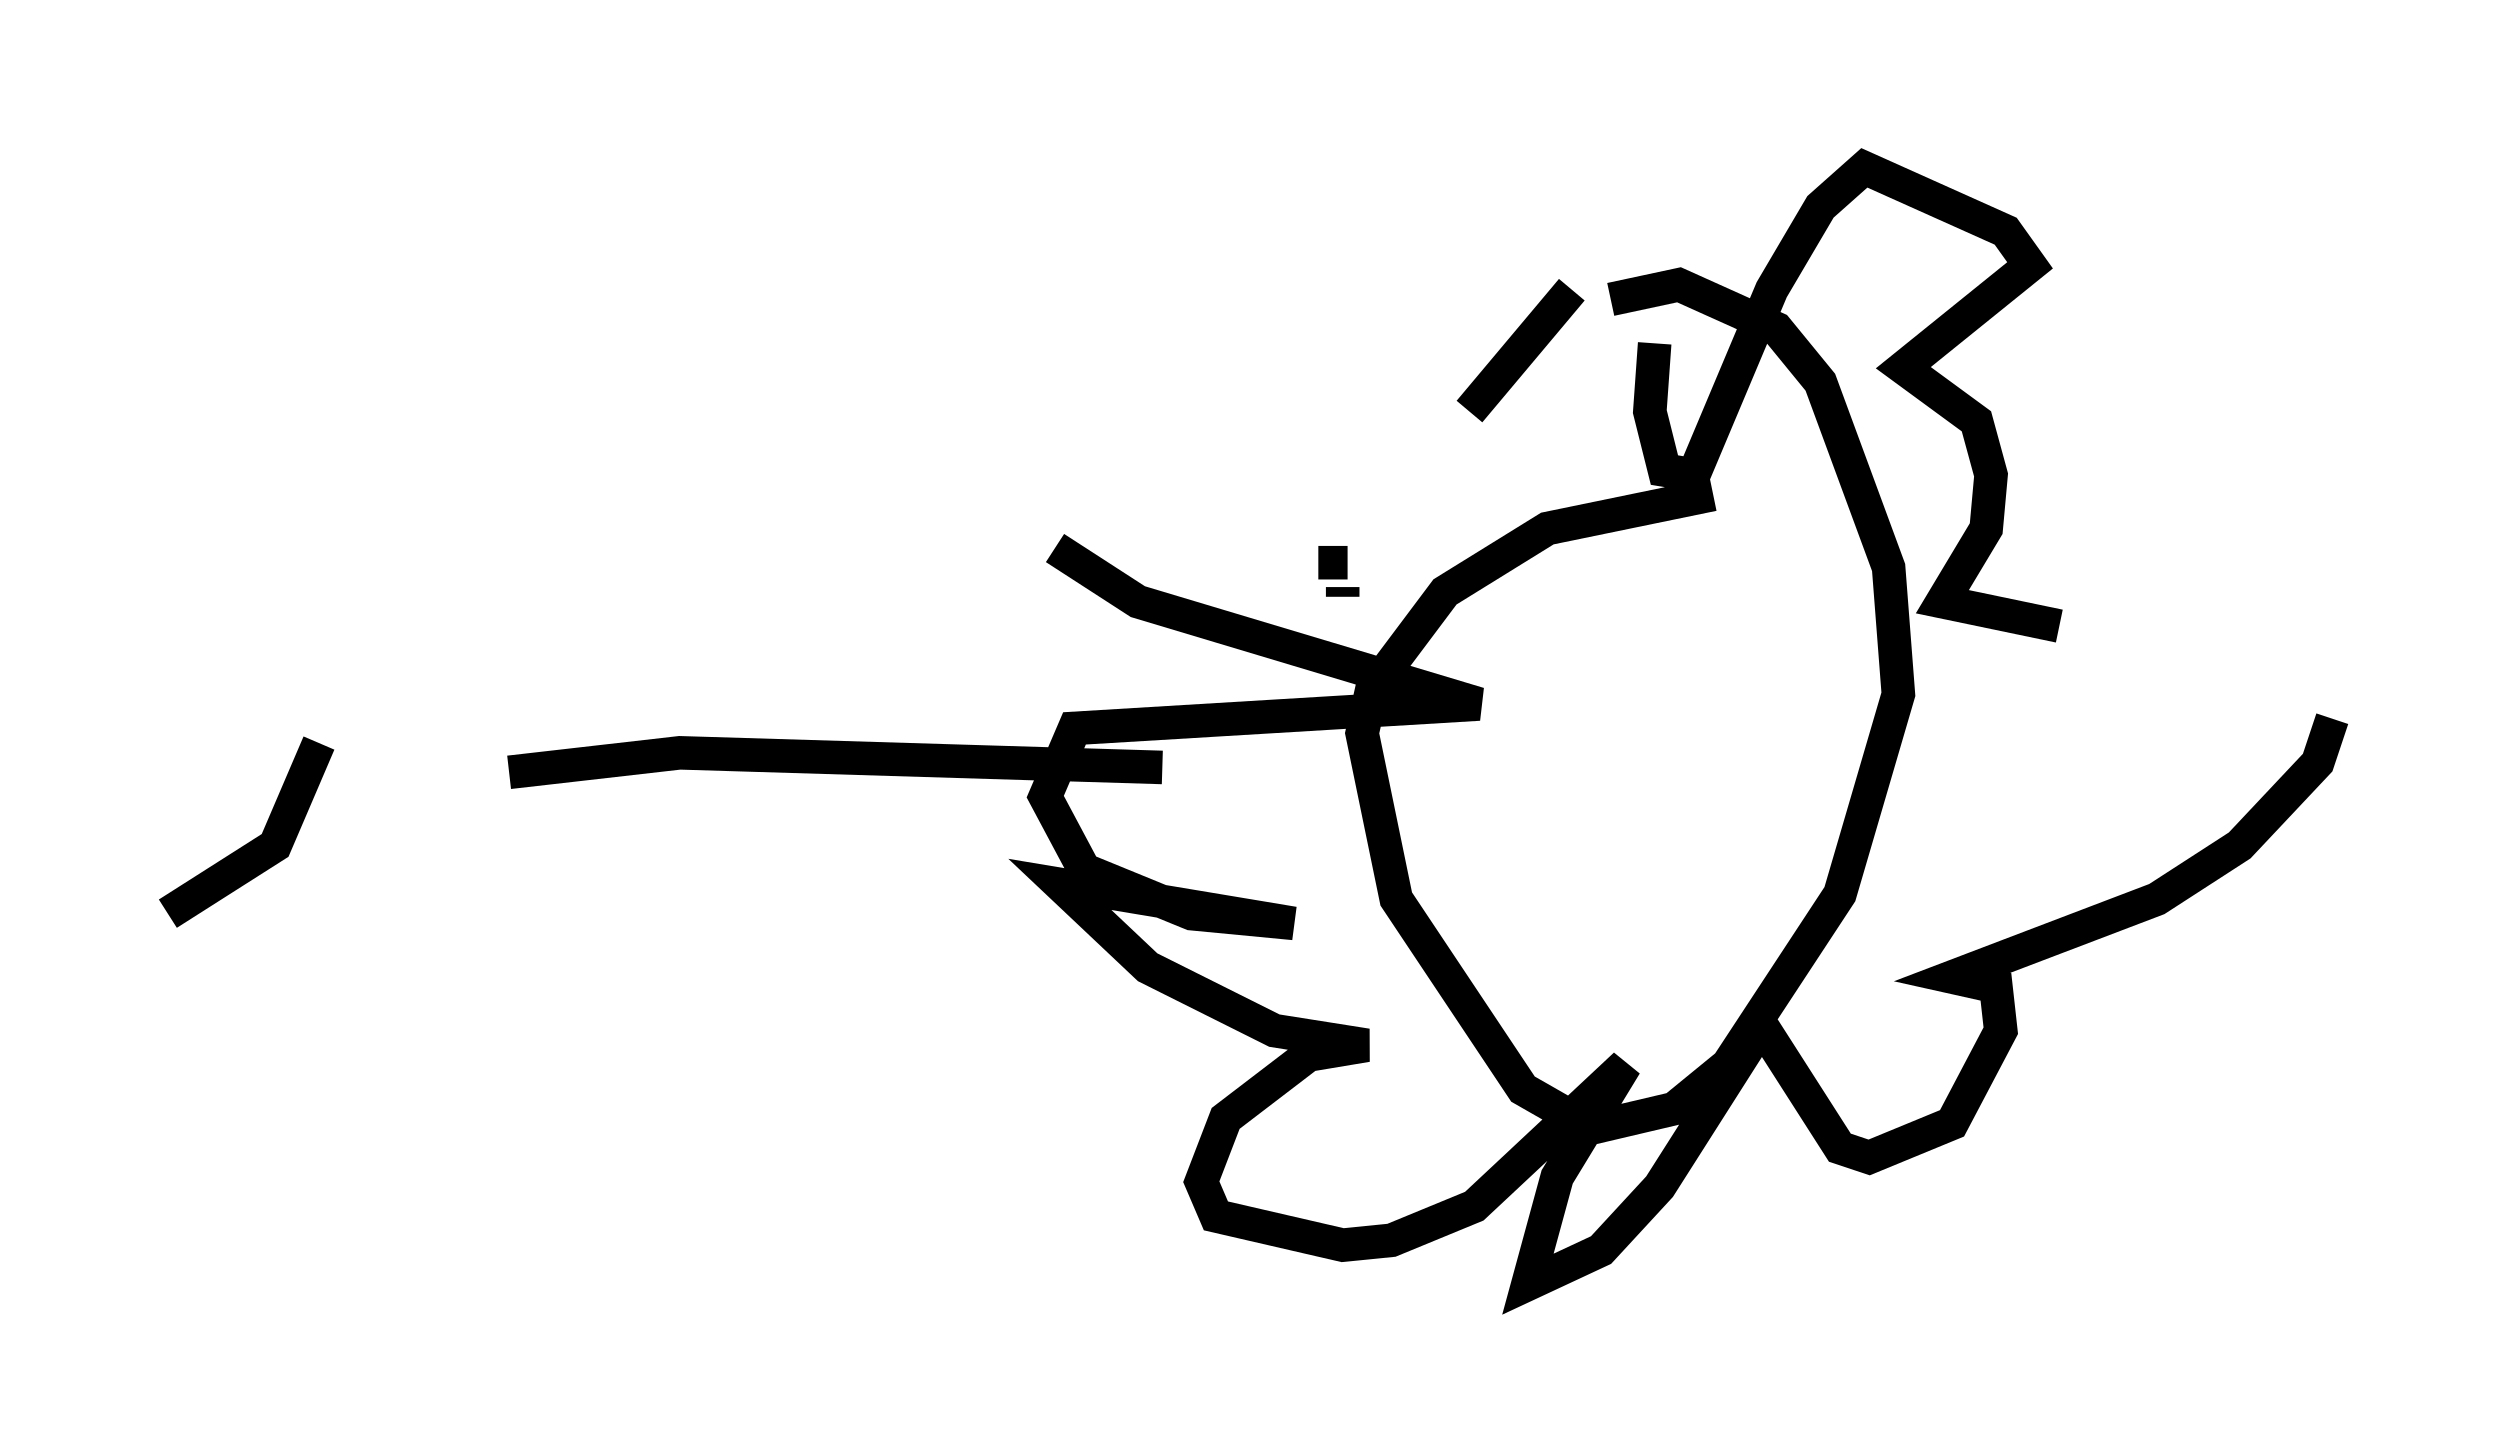 <?xml version="1.0" encoding="utf-8" ?>
<svg baseProfile="full" height="43.263" version="1.1" width="74.491" xmlns="http://www.w3.org/2000/svg" xmlns:ev="http://www.w3.org/2001/xml-events" xmlns:xlink="http://www.w3.org/1999/xlink"><defs /><rect fill="white" height="43.263" width="74.491" x="0" y="0" /><path d="M54.531, 15.022 m-3.486, -0.291 l-4.939, 1.017 -3.05, 1.888 l-2.179, 2.905 -0.291, 1.307 l1.017, 4.939 3.777, 5.665 l2.034, 1.162 2.469, -0.581 l1.598, -1.307 3.341, -5.084 l1.743, -5.955 -0.291, -3.777 l-2.034, -5.52 -1.307, -1.598 l-2.905, -1.307 -2.034, 0.436 m-16.559, 7.408 l2.469, 1.598 10.168, 3.05 l-12.056, 0.726 -0.872, 2.034 l1.162, 2.179 3.196, 1.307 l3.05, 0.291 -6.972, -1.162 l2.615, 2.469 3.777, 1.888 l2.76, 0.436 -1.743, 0.291 l-2.469, 1.888 -0.726, 1.888 l0.436, 1.017 3.777, 0.872 l1.453, -0.145 2.469, -1.017 l4.503, -4.212 -2.034, 3.341 l-0.872, 3.196 2.179, -1.017 l1.743, -1.888 3.05, -4.793 l2.324, 3.631 0.872, 0.291 l2.469, -1.017 1.453, -2.76 l-0.145, -1.307 -1.307, -0.291 l6.101, -2.324 2.469, -1.598 l2.324, -2.469 0.436, -1.307 m-8.134, -2.76 l-3.486, -0.726 1.307, -2.179 l0.145, -1.598 -0.436, -1.598 l-2.179, -1.598 3.777, -3.05 l-0.726, -1.017 -4.212, -1.888 l-1.307, 1.162 -1.453, 2.469 l-2.324, 5.52 -0.872, -0.145 l-0.436, -1.743 0.145, -2.034 m-2.469, -1.598 l-3.05, 3.631 m-3.777, 5.229 l0.0, 0.291 m-0.726, -1.017 l0.872, 0.0 m-5.52, 6.101 l-14.38, -0.436 -5.084, 0.581 m-5.665, -0.872 l-1.307, 3.05 -3.196, 2.034 " fill="none" stroke="black" stroke-width="1" /></svg>
